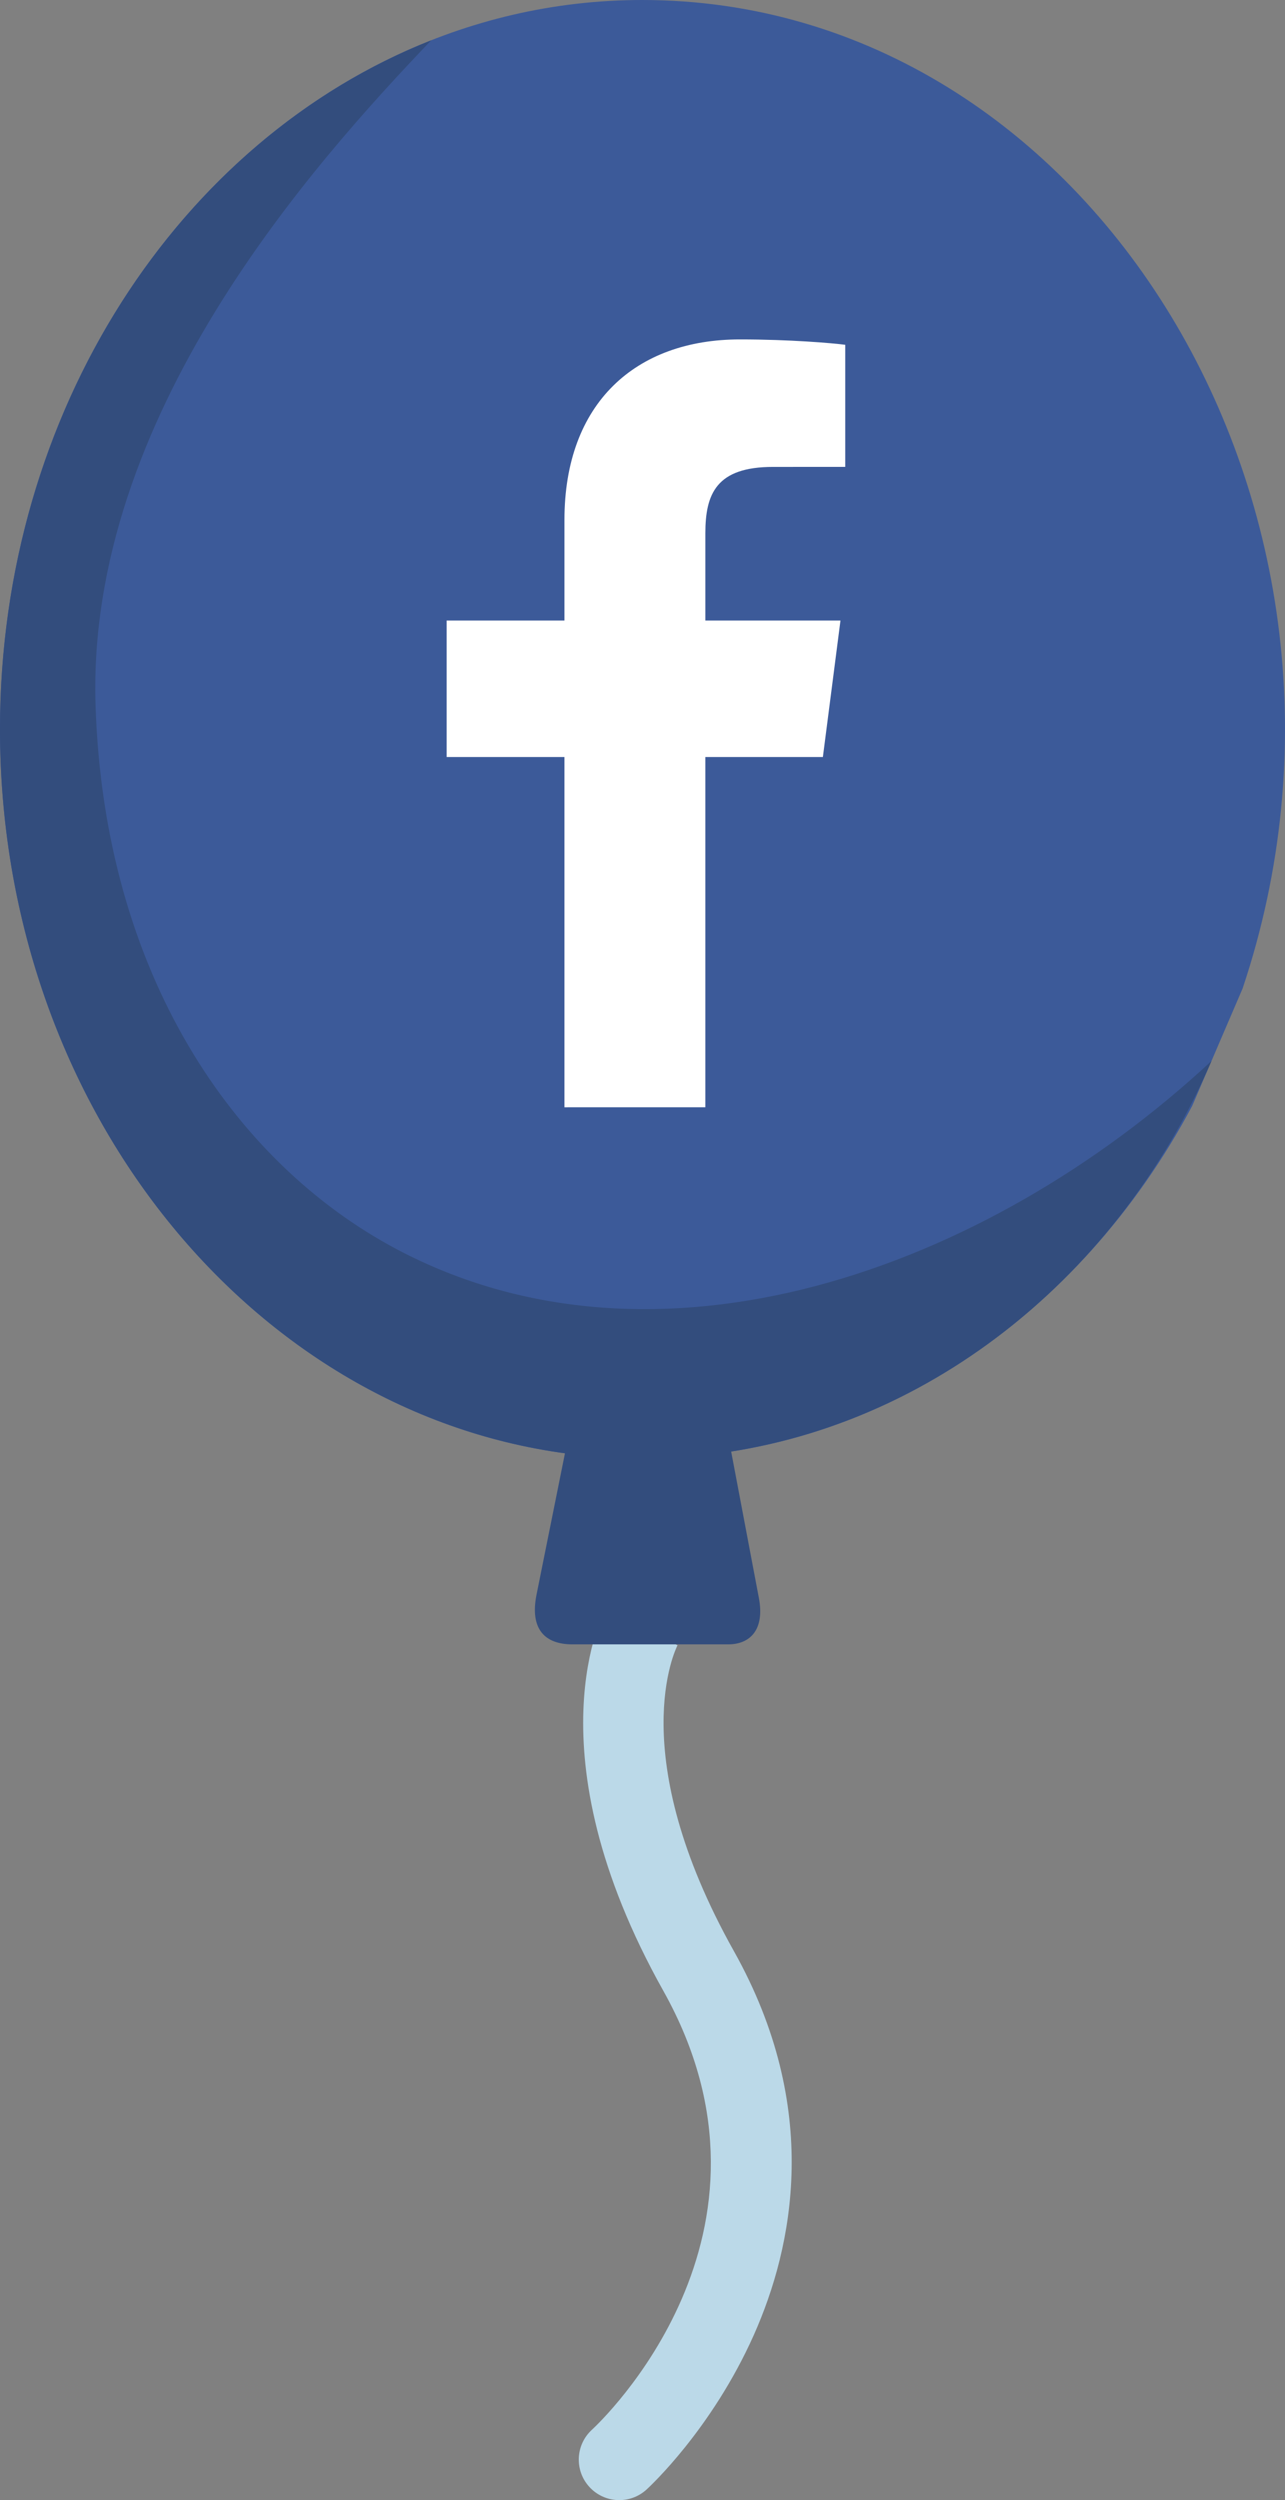 <svg id='Layer_1' xmlns='http://www.w3.org/2000/svg' width='551.133' height='1071.896'
viewBox='0 0 551.133 1071.896'>
    <rect x="0" y="0" width="551.133" height="1071.896" fill="#808080" stroke="none"/>
    <path fill='#BBD9E8' d='M252.77,1066.232c-6.461-7.086-5.955-18.067,1.129-24.53c3.632-3.349,89.032-83.877,30.604-188.149 c-57.759-103.07-25.604-162.674-24.207-165.158l30.275,17.007l0.127-0.234c-0.973,1.873-23.312,46.799,24.101,131.412 c37.698,67.273,25.424,126.628,8.491,164.571c-18.05,40.453-44.854,65.178-45.989,66.209 C270.218,1073.824,259.234,1073.319,252.77,1066.232z'
    />
    <path fill='#3C5A99' d='M511.319,474.16c-48.23,90.602-135.833,151.17-235.889,151.17C123.317,625.33,0,485.344,0,312.664 C0.003,139.984,123.319,0,275.431,0c192.771,0,325.928,219.618,257.53,423.771'
    />
    <path fill='#334D7D' d='M519.593,454.891C421.792,545.742,280.989,594.5,169.989,535.5c-70.076-37.248-125.308-118.53-129-233 c-4-124,93.348-232.239,143.945-285.209C77.276,59.792,0.001,175.977,0.001,312.664c0,159.954,105.816,291.836,242.312,310.407 l-12.176,60.508c-2.982,14.778,3.42,21.423,15.402,21.423h66.755c9.498,0,15.753-6.352,13.188-19.89l-11.889-62.794 C405.223,607.884,482.006,542.426,519.593,454.891z'
    />
    <path fill='#FFF' d='M302.525,474.729V324.561h50.405l7.547-58.522h-57.952v-37.365c0-16.943,4.706-28.492,29.005-28.492 l30.99-0.014v-52.343c-5.362-0.71-23.758-2.304-45.158-2.304c-44.682,0-75.271,27.272-75.271,77.359v43.159h-50.535v58.522h50.533 v150.17L302.525,474.729L302.525,474.729z'
    />
</svg>